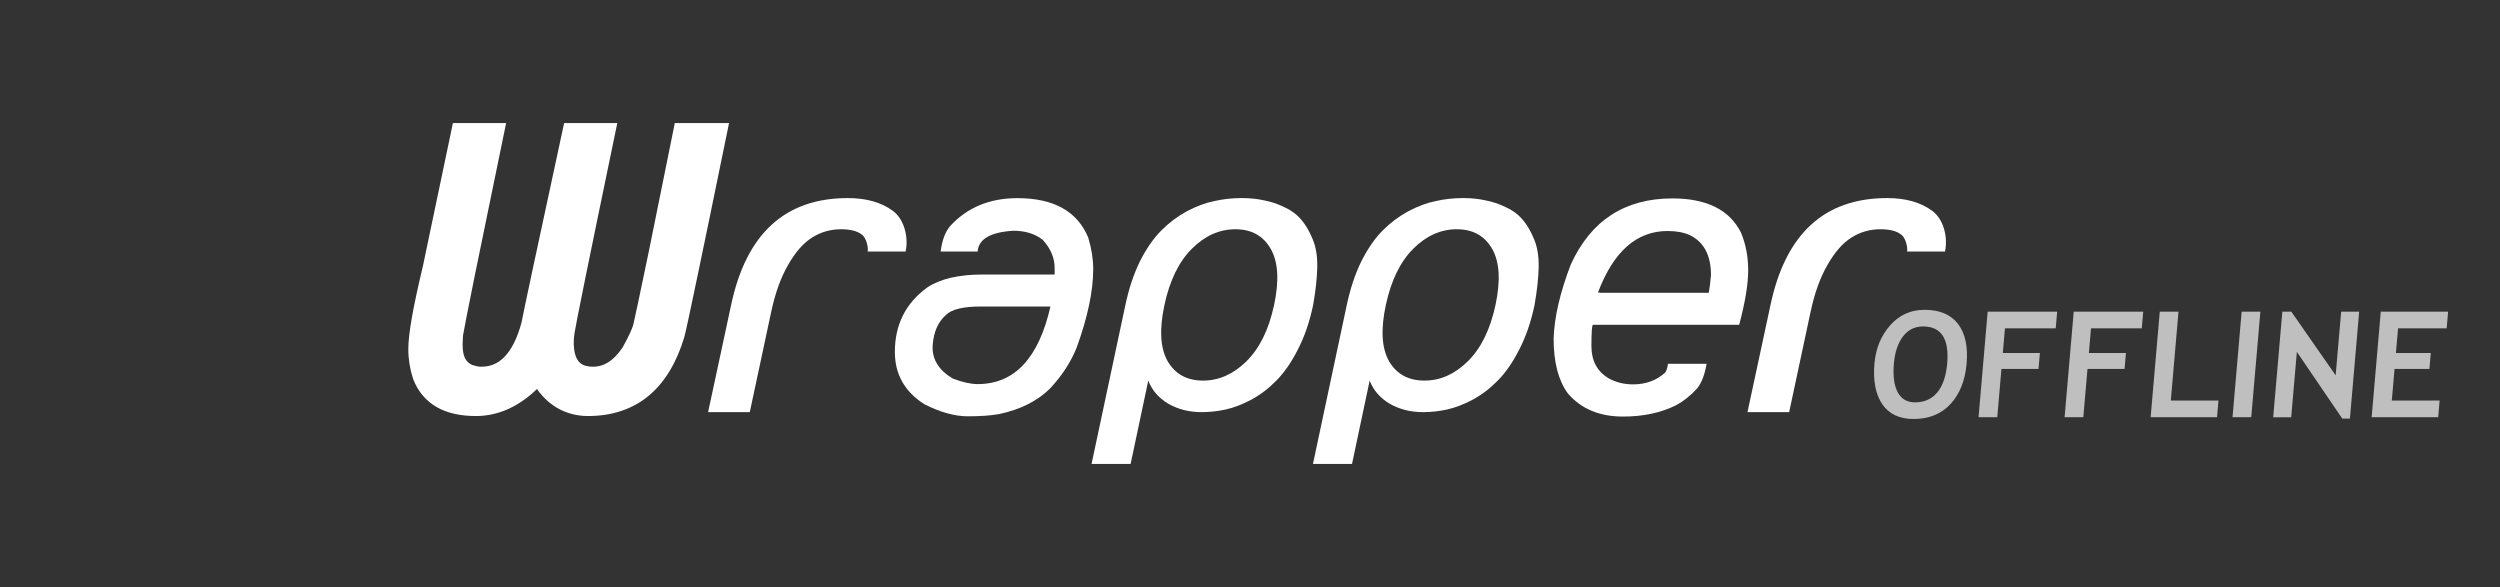 <?xml version="1.0" encoding="UTF-8"?>
<svg width="745.8" height="175.127" viewBox="0 0 745.8 175.127" xmlns="http://www.w3.org/2000/svg">
	<rect x="0" y="0" width="745.8" height="175.127" fill="#333333" stroke="none"/>
	<defs>
		<linearGradient id="textBorder" gradientUnits="userSpaceOnUse" x1="121.291" y1="34.052" x2="121.291" y2="138.65">
			<stop style="stop-color:#b30f39" offset="0"/>
			<stop style="stop-color:#1899f9" offset="1"/>
		</linearGradient>
	</defs>
	<!-- <g aria-label="Wrapper" transform="translate(0,1.1032854)" style="fill:#fff;stroke:url(#textBorder);stroke-width:2.4"> -->
	<g aria-label="Wrapper" transform="translate(0,1.103)" style="fill:#fff">
		<path d="m 258.856,73.934 h 11.315 c 0.896,-4.257 -0.373,-9.599 -3.809,-12.138 -3.436,-2.539 -7.917,-3.809 -13.444,-3.809 -18.747,0 -30.361,10.68 -34.842,32.041 l -6.834,31.817 h 12.436 l 6.386,-29.913 c 1.195,-5.602 2.876,-10.27 5.041,-14.004 2.166,-3.809 4.556,-6.535 7.17,-8.178 2.614,-1.643 5.49,-2.465 8.627,-2.465 2.763,0 4.817,0.523 6.162,1.568 1.419,0.971 2.017,3.96 1.793,5.08 z"/>
		<path d="m 337.285,137.306 5.266,-24.871 q 1.681,4.369 6.05,6.946 4.369,2.465 9.859,2.465 3.585,0 7.17,-0.784 3.585,-0.784 7.618,-2.913 4.145,-2.241 7.506,-5.714 3.473,-3.473 6.386,-9.187 3.025,-5.826 4.593,-13.332 1.12,-6.386 1.232,-11.203 0.112,-4.929 -1.344,-8.402 -1.456,-3.585 -3.473,-5.938 -2.017,-2.353 -5.041,-3.697 -3.025,-1.456 -6.05,-2.017 -3.025,-0.672 -6.61,-0.672 -4.257,0 -8.178,0.896 -3.921,0.784 -8.178,3.025 -4.145,2.241 -7.618,5.714 -3.473,3.473 -6.386,9.187 -2.801,5.714 -4.369,13.108 l -10.083,47.39 z m 11.091,-30.585 q -3.361,-5.826 -1.008,-16.805 2.353,-10.979 8.178,-16.805 5.826,-5.826 12.996,-5.826 7.17,0 10.531,5.826 3.361,5.826 1.008,16.805 -2.353,10.979 -8.29,16.805 -5.826,5.714 -12.884,5.714 -7.17,0 -10.531,-5.714 z"/>
		<path d="m 403.332,137.306 5.266,-24.871 q 1.68,4.369 6.05,6.946 4.369,2.465 9.859,2.465 3.585,0 7.17,-0.784 3.585,-0.784 7.618,-2.913 4.145,-2.241 7.506,-5.714 3.473,-3.473 6.386,-9.187 3.025,-5.826 4.593,-13.332 1.12,-6.386 1.232,-11.203 0.112,-4.929 -1.344,-8.402 -1.456,-3.585 -3.473,-5.938 -2.017,-2.353 -5.041,-3.697 -3.025,-1.456 -6.05,-2.017 -3.025,-0.672 -6.61,-0.672 -4.257,0 -8.178,0.896 -3.921,0.784 -8.178,3.025 -4.145,2.241 -7.618,5.714 -3.473,3.473 -6.386,9.187 -2.801,5.714 -4.369,13.108 l -10.083,47.39 z m 11.091,-30.585 q -3.361,-5.826 -1.008,-16.805 2.353,-10.979 8.178,-16.805 5.826,-5.826 12.996,-5.826 7.17,0 10.531,5.826 3.361,5.826 1.008,16.805 -2.353,10.979 -8.29,16.805 -5.826,5.714 -12.884,5.714 -7.17,0 -10.531,-5.714 z"/>
		<path d="m 568.923,73.934 h 11.315 c 0.896,-4.257 -0.373,-9.599 -3.809,-12.138 -3.436,-2.539 -7.917,-3.809 -13.444,-3.809 -18.747,0 -30.361,10.68 -34.842,32.041 l -6.834,31.817 h 12.436 l 6.386,-29.913 c 1.195,-5.602 2.876,-10.27 5.041,-14.004 2.166,-3.809 4.556,-6.535 7.17,-8.178 2.614,-1.643 5.49,-2.465 8.627,-2.465 2.763,0 4.817,0.523 6.162,1.568 1.419,0.971 2.017,3.96 1.793,5.08 z"/>
		<path d="m 303.522,58.008 c 10.816,0 17.855,3.917 21.116,11.751 0.994,3.301 1.491,6.422 1.491,9.365 0,6.601 -1.65,14.435 -4.951,23.502 -1.75,4.335 -4.394,8.391 -7.933,12.168 -3.778,3.738 -8.848,6.283 -15.211,7.635 -2.426,0.437 -5.547,0.656 -9.365,0.656 -3.818,0 -8.112,-1.193 -12.884,-3.579 -5.885,-3.738 -8.828,-8.947 -8.828,-15.628 0,-8.152 3.241,-14.574 9.723,-19.267 3.857,-2.545 9.345,-3.818 16.463,-3.818 h 21.474 v -1.968 c 0,-3.022 -1.193,-5.826 -3.579,-8.411 -2.306,-1.789 -5.229,-2.684 -8.768,-2.684 -6.8,0.437 -10.339,2.465 -10.618,6.203 H 280.616 c 0.398,-3.301 1.352,-5.845 2.863,-7.635 5.09,-5.528 11.771,-8.291 20.042,-8.291 z M 278.231,101.969 c -0.239,4.016 1.75,7.297 5.965,9.842 2.903,1.113 5.388,1.67 7.456,1.67 10.975,0 18.213,-7.715 21.712,-23.144 h -20.818 c -5.17,0 -8.59,0.815 -10.26,2.446 -2.426,2.068 -3.778,5.13 -4.056,9.186 z"/>
		<path d="m 498.91,58.087 c 10.22,0 17.04,3.4 20.46,10.2 1.432,3.42 2.147,7.178 2.147,11.274 0,4.096 -0.895,9.504 -2.684,16.225 h -43.604 c -0.318,0 -0.477,2.127 -0.477,6.382 0,4.255 1.65,7.416 4.951,9.484 2.227,1.273 4.712,1.909 7.456,1.909 3.857,0 7.078,-1.193 9.663,-3.579 0.318,-0.517 0.577,-1.292 0.775,-2.565 h 11.512 c -0.557,3.261 -1.491,5.706 -2.804,7.337 -1.949,2.147 -4.076,3.837 -6.382,5.07 -4.494,2.227 -9.743,3.34 -15.747,3.34 -7.039,0 -12.526,-2.306 -16.463,-6.919 -2.823,-3.857 -4.235,-9.305 -4.235,-16.344 0.199,-6.363 1.909,-13.739 5.13,-22.13 6.005,-13.123 16.105,-19.684 30.302,-19.684 z m -22.19,28.035 0.716,0.119 h 32.33 c 0.239,-1.312 0.457,-3.062 0.656,-5.249 0,-5.885 -2.088,-9.862 -6.263,-11.93 -1.829,-0.835 -4.056,-1.253 -6.681,-1.253 -9.226,0 -16.145,6.104 -20.758,18.312 z"/>
		<path d="m 135.111,35.614 -8.957,42.689 c -2.865,12.027 -4.346,20.054 -4.346,24.768 0,2.963 0.481,5.925 1.428,8.852 l 0.021,0.062 0.023,0.062 c 1.383,3.583 3.772,6.449 6.982,8.287 3.21,1.838 7.152,2.674 11.721,2.674 6.734,0 12.872,-2.898 18.205,-8.062 3.602,5.13 8.876,8.062 15.258,8.062 7.021,0 13.14,-1.984 17.988,-5.977 4.848,-3.993 8.368,-9.88 10.672,-17.436 l 0.012,-0.037 0.01,-0.037 c 0.484,-1.792 1.737,-7.651 3.955,-18.285 2.218,-10.634 4.776,-22.958 8.812,-42.743 l 0.588,-2.879 h -16.176 l -7.814,38.587 c -2.661,12.828 -4.234,20.208 -4.568,21.547 -0.27,1.078 -1.38,3.572 -3.238,6.887 -2.798,4.051 -5.576,5.67 -8.809,5.67 -0.799,0 -1.569,-0.111 -2.336,-0.32 -1.094,-0.377 -1.772,-0.919 -2.33,-1.852 -0.567,-0.947 -0.975,-2.384 -1.047,-4.383 v -1.006 c 0,-0.587 0.066,-1.4 0.213,-2.393 l 0.006,-0.039 0.004,-0.041 c 0.002,-0.017 0.326,-1.894 0.881,-4.723 0.555,-2.829 1.365,-6.865 2.428,-12.102 2.126,-10.473 4.698,-22.868 8.853,-42.948 l 0.598,-2.885 h -15.861 l -0.408,1.896 c -4.156,19.367 -6.739,31.211 -8.886,41.304 -2.12,9.964 -3.175,14.946 -3.402,16.244 -1.265,4.757 -3.016,8.134 -5.029,10.223 -2.014,2.088 -4.218,3.023 -7.145,3.023 -0.505,0 -1.413,-0.165 -2.527,-0.512 -1.963,-0.92 -2.887,-2.497 -2.887,-6.215 0,-0.325 0.039,-1.264 0.109,-2.521 0.852,-4.982 4.576,-23.333 12.275,-60.558 l 0.596,-2.885 z"/>
	</g>
	<g aria-label="Offline" transform="matrix(1.052,0,-0.091,1.052,-28.915,-5.304)" style="fill:#bfbfbf">
		<path d="m 568.383,108.132 q 0,-6.392 3.492,-10.802 3.512,-4.431 9.373,-4.431 6.453,0 9.863,4.002 3.41,4.002 3.41,11.231 0,7.229 -3.574,11.476 -3.553,4.247 -10.108,4.247 -6.024,0 -9.25,-4.207 -3.206,-4.207 -3.206,-11.517 z m 5.514,0 q 0,5.248 1.777,8.127 1.777,2.879 5.166,2.879 3.982,0 6.065,-2.818 2.103,-2.818 2.103,-8.189 0,-10.517 -7.76,-10.517 -3.553,0 -5.452,2.859 -1.899,2.838 -1.899,7.658 z"/>
		<path d="m 604.527,98.147 v 7.004 h 10.517 v 4.513 h -10.517 v 13.682 h -5.309 V 93.43 h 19.706 v 4.717 z"/>
		<path d="m 628.93,98.147 v 7.004 h 10.517 v 4.513 h -10.517 v 13.682 h -5.309 V 93.43 h 19.706 v 4.717 z"/>
		<path d="M 648.023,123.346 V 93.43 h 5.309 v 25.199 h 13.518 v 4.717 z"/>
		<path d="M 671.241,123.346 V 93.43 h 5.309 v 29.916 z"/>
		<path d="m 702.403,123.754 -14.519,-18.93 v 18.542 h -5.105 V 93.43 h 2.553 L 699.462,111.481 V 93.43 h 5.105 v 30.324 z"/>
		<path d="m 716.003,98.147 v 7.004 h 9.884 v 4.513 h -9.884 v 8.965 h 13.559 v 4.717 H 710.694 V 93.43 h 19.093 v 4.717 z"/>
	</g>
</svg>
